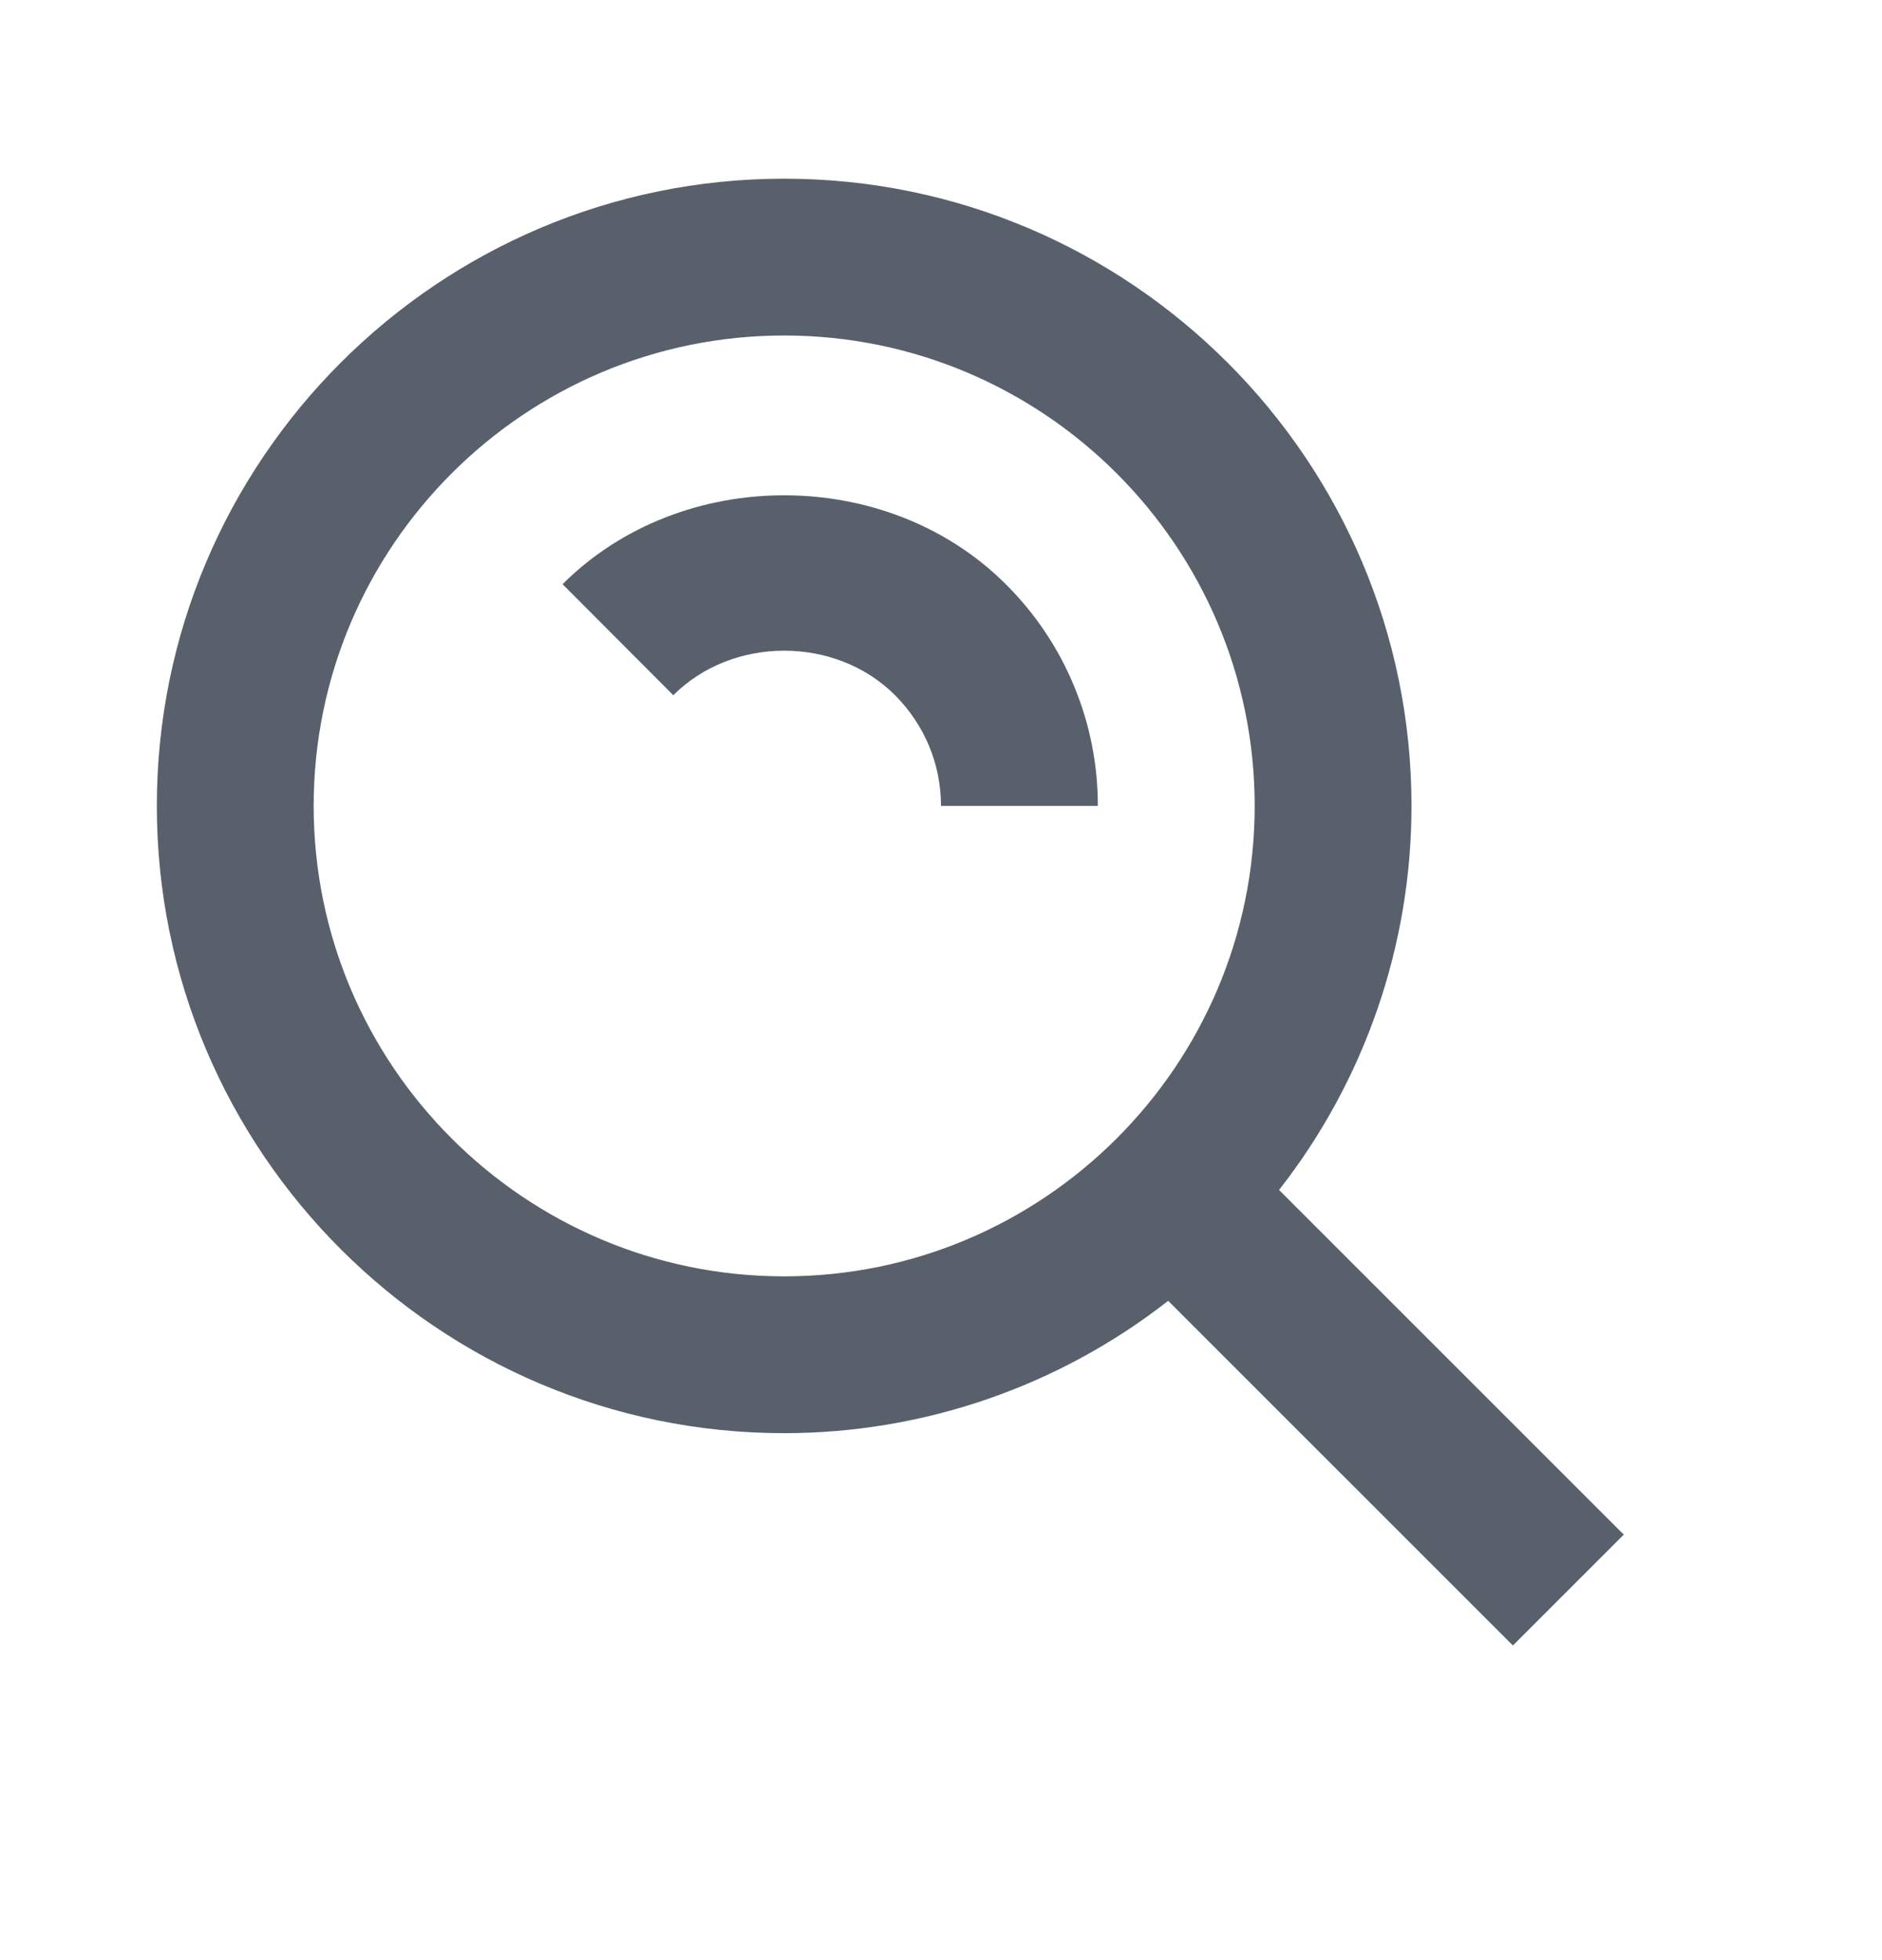 <svg width="24" height="25" viewBox="0 0 24 25" fill="none" xmlns="http://www.w3.org/2000/svg">
<path d="M10 18.279C11.775 18.279 13.499 17.685 14.897 16.591L19.293 20.987L20.707 19.573L16.311 15.177C17.405 13.779 18 12.055 18 10.279C18 5.868 14.411 2.279 10 2.279C5.589 2.279 2 5.868 2 10.279C2 14.69 5.589 18.279 10 18.279ZM10 4.279C13.309 4.279 16 6.97 16 10.279C16 13.588 13.309 16.279 10 16.279C6.691 16.279 4 13.588 4 10.279C4 6.97 6.691 4.279 10 4.279Z" fill="#58616B"/>
<path d="M11.412 8.865C11.791 9.245 12 9.747 12 10.279H14C14.001 9.754 13.898 9.233 13.696 8.748C13.495 8.262 13.199 7.822 12.826 7.451C11.312 5.939 8.687 5.939 7.174 7.451L8.586 8.867C9.346 8.109 10.656 8.111 11.412 8.865Z" fill="#58616B"/>
</svg>
